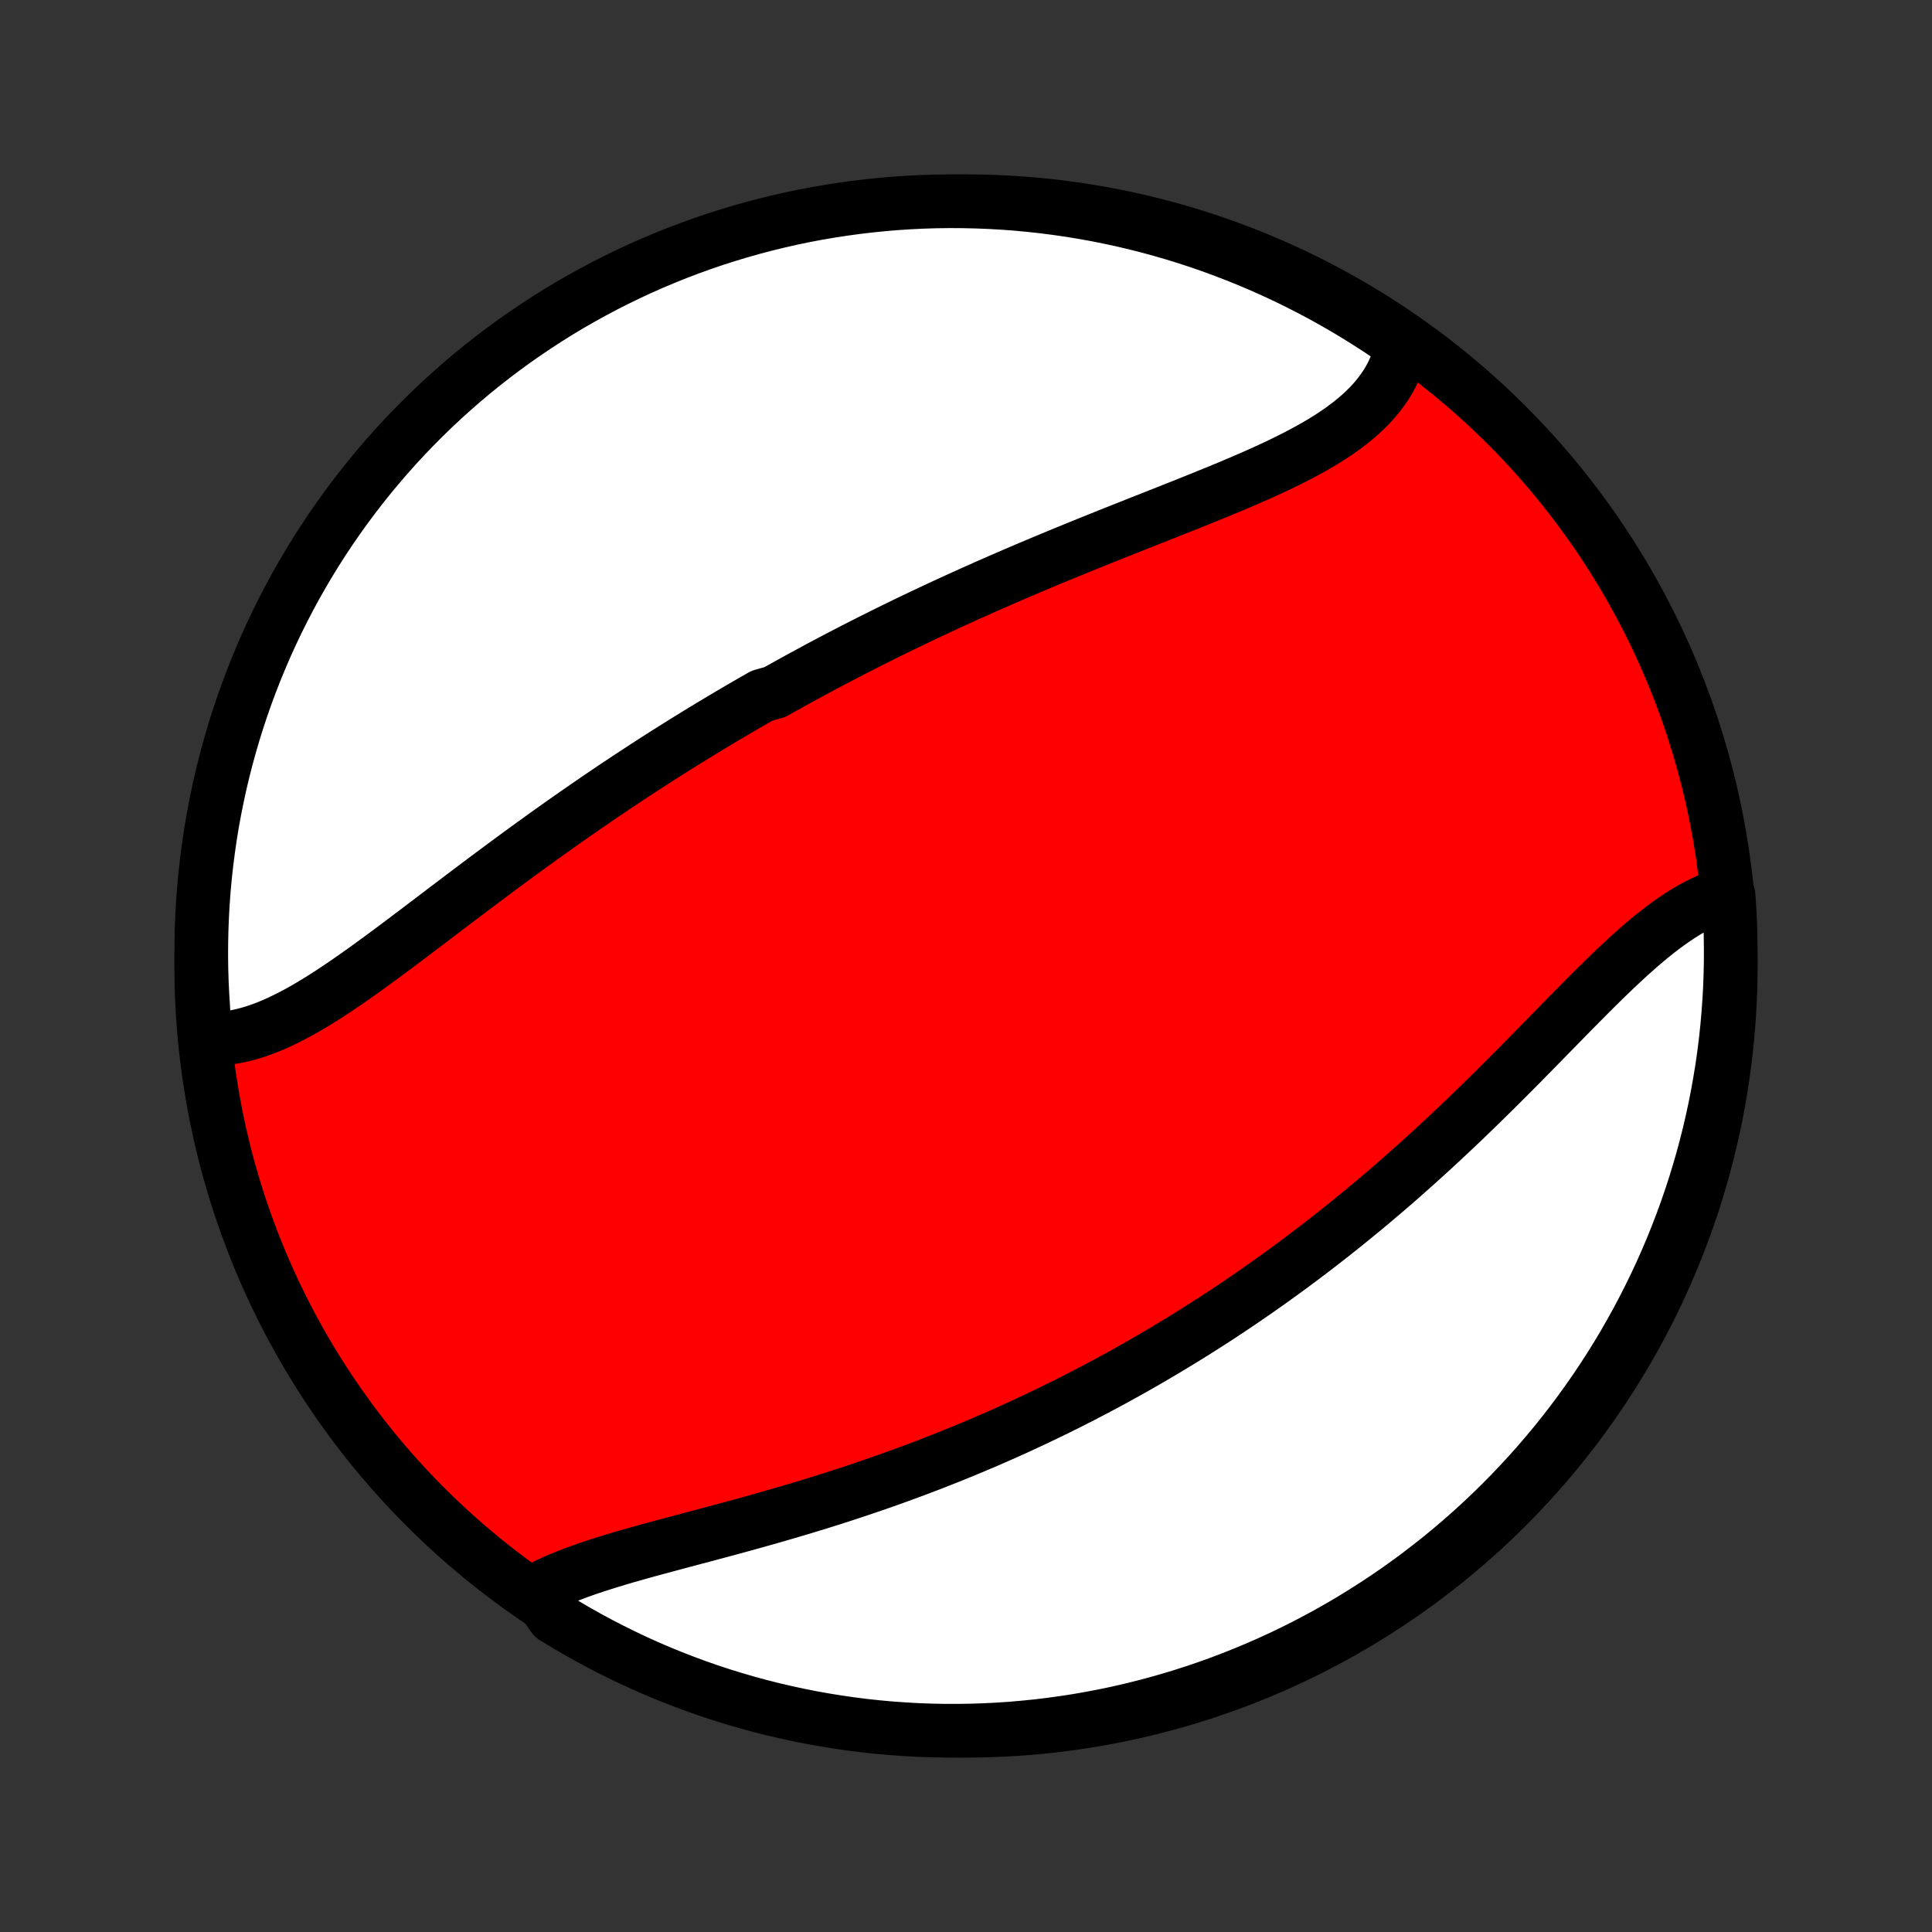 <?xml version="1.0" encoding="utf-8" standalone="no"?>
<!DOCTYPE svg PUBLIC "-//W3C//DTD SVG 1.1//EN"
  "http://www.w3.org/Graphics/SVG/1.1/DTD/svg11.dtd">
<!-- Created with matplotlib (http://matplotlib.org/) -->
<svg height="72pt" version="1.1" viewBox="0 0 72 72" width="72pt" xmlns="http://www.w3.org/2000/svg" xmlns:xlink="http://www.w3.org/1999/xlink">
 <rect x="0" y="0" width="72" height="72" fill="#333333" stroke="none"/>
 <defs>
  <style type="text/css">
*{stroke-linecap:butt;stroke-linejoin:round;}
  </style>
 </defs>
 <g id="figure_1">
  <g id="patch_1">
   <path d="
M0 72
L72 72
L72 0
L0 0
z
" style="fill:none;"/>
  </g>
  <g id="axes_1">
   <g id="PatchCollection_1">
    <defs>
     <path d="
M36 -7.5
C43.558 -7.5 50.808 -10.503 56.153 -15.848
C61.497 -21.192 64.5 -28.442 64.5 -36
C64.5 -43.558 61.497 -50.808 56.153 -56.153
C50.808 -61.497 43.558 -64.5 36 -64.5
C28.442 -64.5 21.192 -61.497 15.848 -56.153
C10.503 -50.808 7.5 -43.558 7.5 -36
C7.5 -28.442 10.503 -21.192 15.848 -15.848
C21.192 -10.503 28.442 -7.5 36 -7.5
z
" id="C0_0_a811fe30f3"/>
     <path d="
M7.637 -33.295
L7.866 -33.285
L8.096 -33.288
L8.326 -33.303
L8.558 -33.33
L8.79 -33.368
L9.023 -33.418
L9.256 -33.478
L9.49 -33.548
L9.725 -33.628
L9.96 -33.717
L10.196 -33.815
L10.432 -33.921
L10.668 -34.035
L10.905 -34.156
L11.143 -34.283
L11.381 -34.417
L11.619 -34.556
L11.857 -34.701
L12.096 -34.851
L12.336 -35.005
L12.575 -35.164
L12.815 -35.326
L13.056 -35.491
L13.296 -35.66
L13.537 -35.831
L13.778 -36.004
L14.019 -36.18
L14.261 -36.357
L14.503 -36.536
L14.745 -36.717
L14.987 -36.898
L15.229 -37.08
L15.471 -37.263
L15.713 -37.446
L15.956 -37.63
L16.198 -37.814
L16.44 -37.998
L16.682 -38.182
L16.925 -38.365
L17.167 -38.549
L17.409 -38.731
L17.651 -38.914
L17.892 -39.095
L18.134 -39.276
L18.376 -39.456
L18.617 -39.636
L18.858 -39.814
L19.099 -39.992
L19.34 -40.169
L19.58 -40.344
L19.821 -40.519
L20.061 -40.692
L20.3 -40.865
L20.54 -41.036
L20.78 -41.206
L21.019 -41.375
L21.258 -41.543
L21.497 -41.71
L21.735 -41.875
L21.974 -42.04
L22.212 -42.203
L22.45 -42.365
L22.688 -42.526
L22.925 -42.686
L23.163 -42.844
L23.4 -43.002
L23.638 -43.158
L23.875 -43.313
L24.112 -43.468
L24.349 -43.621
L24.586 -43.773
L24.823 -43.924
L25.061 -44.074
L25.298 -44.222
L25.535 -44.37
L25.772 -44.517
L26.01 -44.663
L26.247 -44.808
L26.485 -44.952
L26.723 -45.095
L26.961 -45.237
L27.199 -45.378
L27.438 -45.519
L27.677 -45.658
L27.916 -45.797
L28.156 -45.935
L28.396 -46.072
L28.877 -46.208
L29.118 -46.344
L29.36 -46.478
L29.602 -46.612
L29.845 -46.746
L30.089 -46.878
L30.333 -47.01
L30.578 -47.142
L30.823 -47.272
L31.069 -47.402
L31.316 -47.532
L31.564 -47.661
L31.812 -47.789
L32.062 -47.916
L32.312 -48.044
L32.563 -48.17
L32.815 -48.296
L33.068 -48.422
L33.322 -48.546
L33.577 -48.671
L33.833 -48.795
L34.09 -48.918
L34.348 -49.041
L34.608 -49.164
L34.868 -49.286
L35.129 -49.408
L35.392 -49.529
L35.656 -49.65
L35.92 -49.77
L36.187 -49.891
L36.454 -50.01
L36.722 -50.13
L36.992 -50.248
L37.263 -50.367
L37.535 -50.485
L37.808 -50.603
L38.083 -50.721
L38.359 -50.838
L38.636 -50.955
L38.914 -51.072
L39.193 -51.188
L39.473 -51.304
L39.754 -51.42
L40.037 -51.535
L40.32 -51.651
L40.605 -51.766
L40.89 -51.881
L41.176 -51.996
L41.462 -52.111
L41.75 -52.225
L42.038 -52.339
L42.327 -52.454
L42.615 -52.568
L42.905 -52.682
L43.194 -52.797
L43.484 -52.911
L43.773 -53.026
L44.062 -53.141
L44.351 -53.256
L44.639 -53.372
L44.926 -53.488
L45.213 -53.604
L45.498 -53.721
L45.782 -53.839
L46.064 -53.958
L46.344 -54.077
L46.623 -54.198
L46.898 -54.319
L47.172 -54.443
L47.442 -54.567
L47.708 -54.693
L47.971 -54.821
L48.23 -54.951
L48.485 -55.083
L48.735 -55.218
L48.98 -55.355
L49.22 -55.494
L49.453 -55.637
L49.681 -55.783
L49.901 -55.932
L50.115 -56.086
L50.321 -56.242
L50.519 -56.403
L50.709 -56.568
L50.89 -56.738
L51.062 -56.912
L51.225 -57.091
L51.377 -57.275
L51.52 -57.465
L51.652 -57.659
L51.773 -57.858
L51.883 -58.063
L51.982 -58.274
L52.069 -58.489
L52.143 -58.71
L52.206 -58.937
L52.257 -59.168
L51.848 -59.405
L51.432 -59.688
L51.011 -59.961
L50.586 -60.226
L50.157 -60.485
L49.723 -60.735
L49.285 -60.979
L48.843 -61.214
L48.397 -61.442
L47.947 -61.663
L47.493 -61.875
L47.037 -62.08
L46.576 -62.276
L46.113 -62.465
L45.646 -62.645
L45.177 -62.818
L44.705 -62.982
L44.23 -63.138
L43.752 -63.286
L43.272 -63.425
L42.79 -63.557
L42.306 -63.679
L41.82 -63.794
L41.332 -63.899
L40.843 -63.997
L40.352 -64.085
L39.86 -64.166
L39.366 -64.237
L38.872 -64.3
L38.377 -64.355
L37.881 -64.401
L37.384 -64.438
L36.887 -64.466
L36.39 -64.486
L35.892 -64.497
L35.395 -64.5
L34.898 -64.494
L34.401 -64.479
L33.904 -64.455
L33.409 -64.423
L32.914 -64.382
L32.42 -64.332
L31.927 -64.274
L31.435 -64.207
L30.945 -64.132
L30.456 -64.048
L29.969 -63.956
L29.484 -63.855
L29.001 -63.745
L28.52 -63.627
L28.041 -63.501
L27.564 -63.366
L27.091 -63.223
L26.619 -63.072
L26.151 -62.912
L25.686 -62.744
L25.224 -62.568
L24.765 -62.384
L24.31 -62.192
L23.858 -61.992
L23.41 -61.784
L22.965 -61.568
L22.525 -61.345
L22.089 -61.113
L21.657 -60.874
L21.229 -60.628
L20.806 -60.374
L20.388 -60.112
L19.974 -59.843
L19.565 -59.567
L19.161 -59.284
L18.762 -58.993
L18.369 -58.696
L17.981 -58.392
L17.598 -58.081
L17.221 -57.763
L16.85 -57.438
L16.484 -57.107
L16.125 -56.77
L15.771 -56.426
L15.424 -56.076
L15.083 -55.72
L14.748 -55.358
L14.42 -54.99
L14.099 -54.616
L13.784 -54.237
L13.476 -53.852
L13.174 -53.461
L12.88 -53.066
L12.593 -52.665
L12.312 -52.259
L12.039 -51.848
L11.774 -51.432
L11.515 -51.011
L11.265 -50.586
L11.021 -50.157
L10.786 -49.723
L10.558 -49.285
L10.337 -48.843
L10.125 -48.397
L9.92 -47.947
L9.724 -47.493
L9.535 -47.037
L9.355 -46.576
L9.182 -46.113
L9.018 -45.646
L8.862 -45.177
L8.714 -44.705
L8.575 -44.23
L8.443 -43.752
L8.321 -43.272
L8.206 -42.79
L8.101 -42.306
L8.003 -41.82
L7.914 -41.332
L7.834 -40.843
L7.763 -40.352
L7.7 -39.86
L7.645 -39.366
L7.599 -38.872
L7.562 -38.377
L7.534 -37.881
L7.514 -37.384
L7.503 -36.887
L7.5 -36.39
L7.506 -35.892
L7.521 -35.395
L7.545 -34.898
L7.577 -34.401
z
" id="C0_1_26ff187f90"/>
     <path d="
M19.952 -12.712
L20.174 -12.83
L20.403 -12.944
L20.64 -13.053
L20.884 -13.159
L21.135 -13.261
L21.392 -13.361
L21.655 -13.457
L21.924 -13.551
L22.198 -13.643
L22.476 -13.732
L22.759 -13.82
L23.046 -13.907
L23.336 -13.992
L23.63 -14.076
L23.926 -14.159
L24.226 -14.242
L24.527 -14.324
L24.831 -14.405
L25.136 -14.487
L25.443 -14.569
L25.751 -14.651
L26.061 -14.733
L26.37 -14.815
L26.681 -14.898
L26.992 -14.982
L27.303 -15.066
L27.614 -15.151
L27.925 -15.237
L28.236 -15.323
L28.546 -15.411
L28.856 -15.499
L29.165 -15.589
L29.474 -15.679
L29.781 -15.77
L30.088 -15.863
L30.393 -15.956
L30.698 -16.051
L31.001 -16.146
L31.303 -16.243
L31.604 -16.341
L31.903 -16.44
L32.201 -16.54
L32.498 -16.641
L32.793 -16.744
L33.087 -16.847
L33.379 -16.951
L33.669 -17.057
L33.959 -17.164
L34.247 -17.271
L34.533 -17.38
L34.818 -17.49
L35.101 -17.601
L35.383 -17.713
L35.663 -17.826
L35.941 -17.94
L36.219 -18.056
L36.495 -18.172
L36.769 -18.289
L37.042 -18.408
L37.314 -18.527
L37.584 -18.648
L37.853 -18.769
L38.12 -18.892
L38.386 -19.016
L38.651 -19.14
L38.915 -19.266
L39.178 -19.393
L39.439 -19.521
L39.699 -19.65
L39.958 -19.78
L40.216 -19.911
L40.472 -20.044
L40.728 -20.177
L40.983 -20.312
L41.237 -20.448
L41.49 -20.584
L41.741 -20.722
L41.992 -20.861
L42.243 -21.002
L42.492 -21.143
L42.74 -21.286
L42.988 -21.43
L43.235 -21.575
L43.482 -21.722
L43.727 -21.87
L43.972 -22.019
L44.217 -22.169
L44.461 -22.321
L44.704 -22.474
L44.947 -22.628
L45.189 -22.784
L45.431 -22.941
L45.672 -23.1
L45.913 -23.26
L46.153 -23.422
L46.393 -23.585
L46.633 -23.75
L46.873 -23.916
L47.112 -24.084
L47.351 -24.253
L47.589 -24.424
L47.828 -24.597
L48.066 -24.771
L48.304 -24.947
L48.541 -25.125
L48.779 -25.304
L49.016 -25.485
L49.254 -25.668
L49.491 -25.853
L49.728 -26.039
L49.965 -26.227
L50.201 -26.418
L50.438 -26.61
L50.675 -26.803
L50.911 -26.999
L51.147 -27.196
L51.383 -27.396
L51.62 -27.597
L51.856 -27.8
L52.092 -28.005
L52.327 -28.212
L52.563 -28.421
L52.799 -28.631
L53.034 -28.844
L53.27 -29.058
L53.505 -29.274
L53.74 -29.491
L53.974 -29.711
L54.209 -29.932
L54.444 -30.154
L54.678 -30.378
L54.911 -30.604
L55.145 -30.831
L55.378 -31.059
L55.611 -31.288
L55.844 -31.519
L56.076 -31.751
L56.308 -31.983
L56.54 -32.216
L56.771 -32.45
L57.001 -32.684
L57.231 -32.918
L57.461 -33.153
L57.69 -33.387
L57.919 -33.621
L58.147 -33.854
L58.374 -34.086
L58.602 -34.318
L58.828 -34.547
L59.054 -34.775
L59.279 -35.001
L59.504 -35.225
L59.729 -35.446
L59.953 -35.664
L60.176 -35.878
L60.399 -36.088
L60.622 -36.294
L60.844 -36.496
L61.066 -36.692
L61.288 -36.883
L61.509 -37.067
L61.73 -37.245
L61.951 -37.416
L62.172 -37.579
L62.393 -37.735
L62.614 -37.882
L62.834 -38.02
L63.055 -38.149
L63.276 -38.269
L63.497 -38.378
L63.718 -38.477
L63.938 -38.565
L64.418 -38.641
L64.451 -38.166
L64.476 -37.67
L64.492 -37.173
L64.499 -36.676
L64.498 -36.178
L64.488 -35.681
L64.47 -35.184
L64.442 -34.687
L64.406 -34.19
L64.362 -33.694
L64.309 -33.199
L64.247 -32.704
L64.177 -32.21
L64.097 -31.718
L64.01 -31.227
L63.914 -30.737
L63.809 -30.249
L63.696 -29.763
L63.575 -29.279
L63.445 -28.796
L63.306 -28.316
L63.16 -27.838
L63.005 -27.363
L62.842 -26.89
L62.67 -26.42
L62.491 -25.953
L62.304 -25.489
L62.108 -25.029
L61.905 -24.571
L61.693 -24.117
L61.474 -23.667
L61.247 -23.221
L61.013 -22.778
L60.77 -22.339
L60.521 -21.905
L60.264 -21.475
L59.999 -21.049
L59.727 -20.628
L59.448 -20.211
L59.161 -19.8
L58.868 -19.393
L58.568 -18.991
L58.261 -18.595
L57.947 -18.203
L57.626 -17.818
L57.299 -17.437
L56.965 -17.063
L56.625 -16.694
L56.278 -16.331
L55.926 -15.974
L55.567 -15.623
L55.203 -15.278
L54.832 -14.94
L54.456 -14.608
L54.074 -14.283
L53.687 -13.964
L53.294 -13.652
L52.896 -13.347
L52.493 -13.048
L52.085 -12.757
L51.672 -12.473
L51.254 -12.196
L50.831 -11.926
L50.404 -11.663
L49.973 -11.408
L49.537 -11.16
L49.097 -10.92
L48.654 -10.688
L48.206 -10.463
L47.755 -10.246
L47.3 -10.037
L46.842 -9.836
L46.38 -9.643
L45.915 -9.457
L45.447 -9.28
L44.977 -9.111
L44.503 -8.951
L44.027 -8.798
L43.549 -8.654
L43.068 -8.518
L42.585 -8.39
L42.1 -8.271
L41.613 -8.16
L41.125 -8.058
L40.635 -7.965
L40.143 -7.879
L39.65 -7.803
L39.157 -7.735
L38.662 -7.675
L38.166 -7.625
L37.67 -7.582
L37.173 -7.549
L36.676 -7.524
L36.178 -7.508
L35.681 -7.501
L35.184 -7.502
L34.687 -7.512
L34.19 -7.53
L33.694 -7.558
L33.199 -7.593
L32.704 -7.638
L32.21 -7.691
L31.718 -7.753
L31.227 -7.824
L30.737 -7.903
L30.249 -7.99
L29.763 -8.086
L29.279 -8.191
L28.796 -8.304
L28.316 -8.425
L27.838 -8.555
L27.363 -8.694
L26.89 -8.84
L26.42 -8.995
L25.953 -9.158
L25.489 -9.33
L25.029 -9.509
L24.571 -9.696
L24.117 -9.892
L23.667 -10.095
L23.221 -10.307
L22.778 -10.526
L22.339 -10.753
L21.905 -10.987
L21.475 -11.229
L21.049 -11.479
L20.628 -11.736
z
" id="C0_2_5ee660572c"/>
    </defs>
    <g clip-path="url(#p1bffca34e9)">
     <use style="fill:#ff0000;stroke:#000000;stroke-width:2.0;" x="0.0" xlink:href="#C0_0_a811fe30f3" y="72.0"/>
    </g>
    <g clip-path="url(#p1bffca34e9)">
     <use style="fill:#ffffff;stroke:#000000;stroke-width:2.0;" x="0.0" xlink:href="#C0_1_26ff187f90" y="72.0"/>
    </g>
    <g clip-path="url(#p1bffca34e9)">
     <use style="fill:#ffffff;stroke:#000000;stroke-width:2.0;" x="0.0" xlink:href="#C0_2_5ee660572c" y="72.0"/>
    </g>
   </g>
  </g>
 </g>
 <defs>
  <clipPath id="p1bffca34e9">
   <rect height="72.0" width="72.0" x="0.0" y="0.0"/>
  </clipPath>
 </defs>
</svg>
